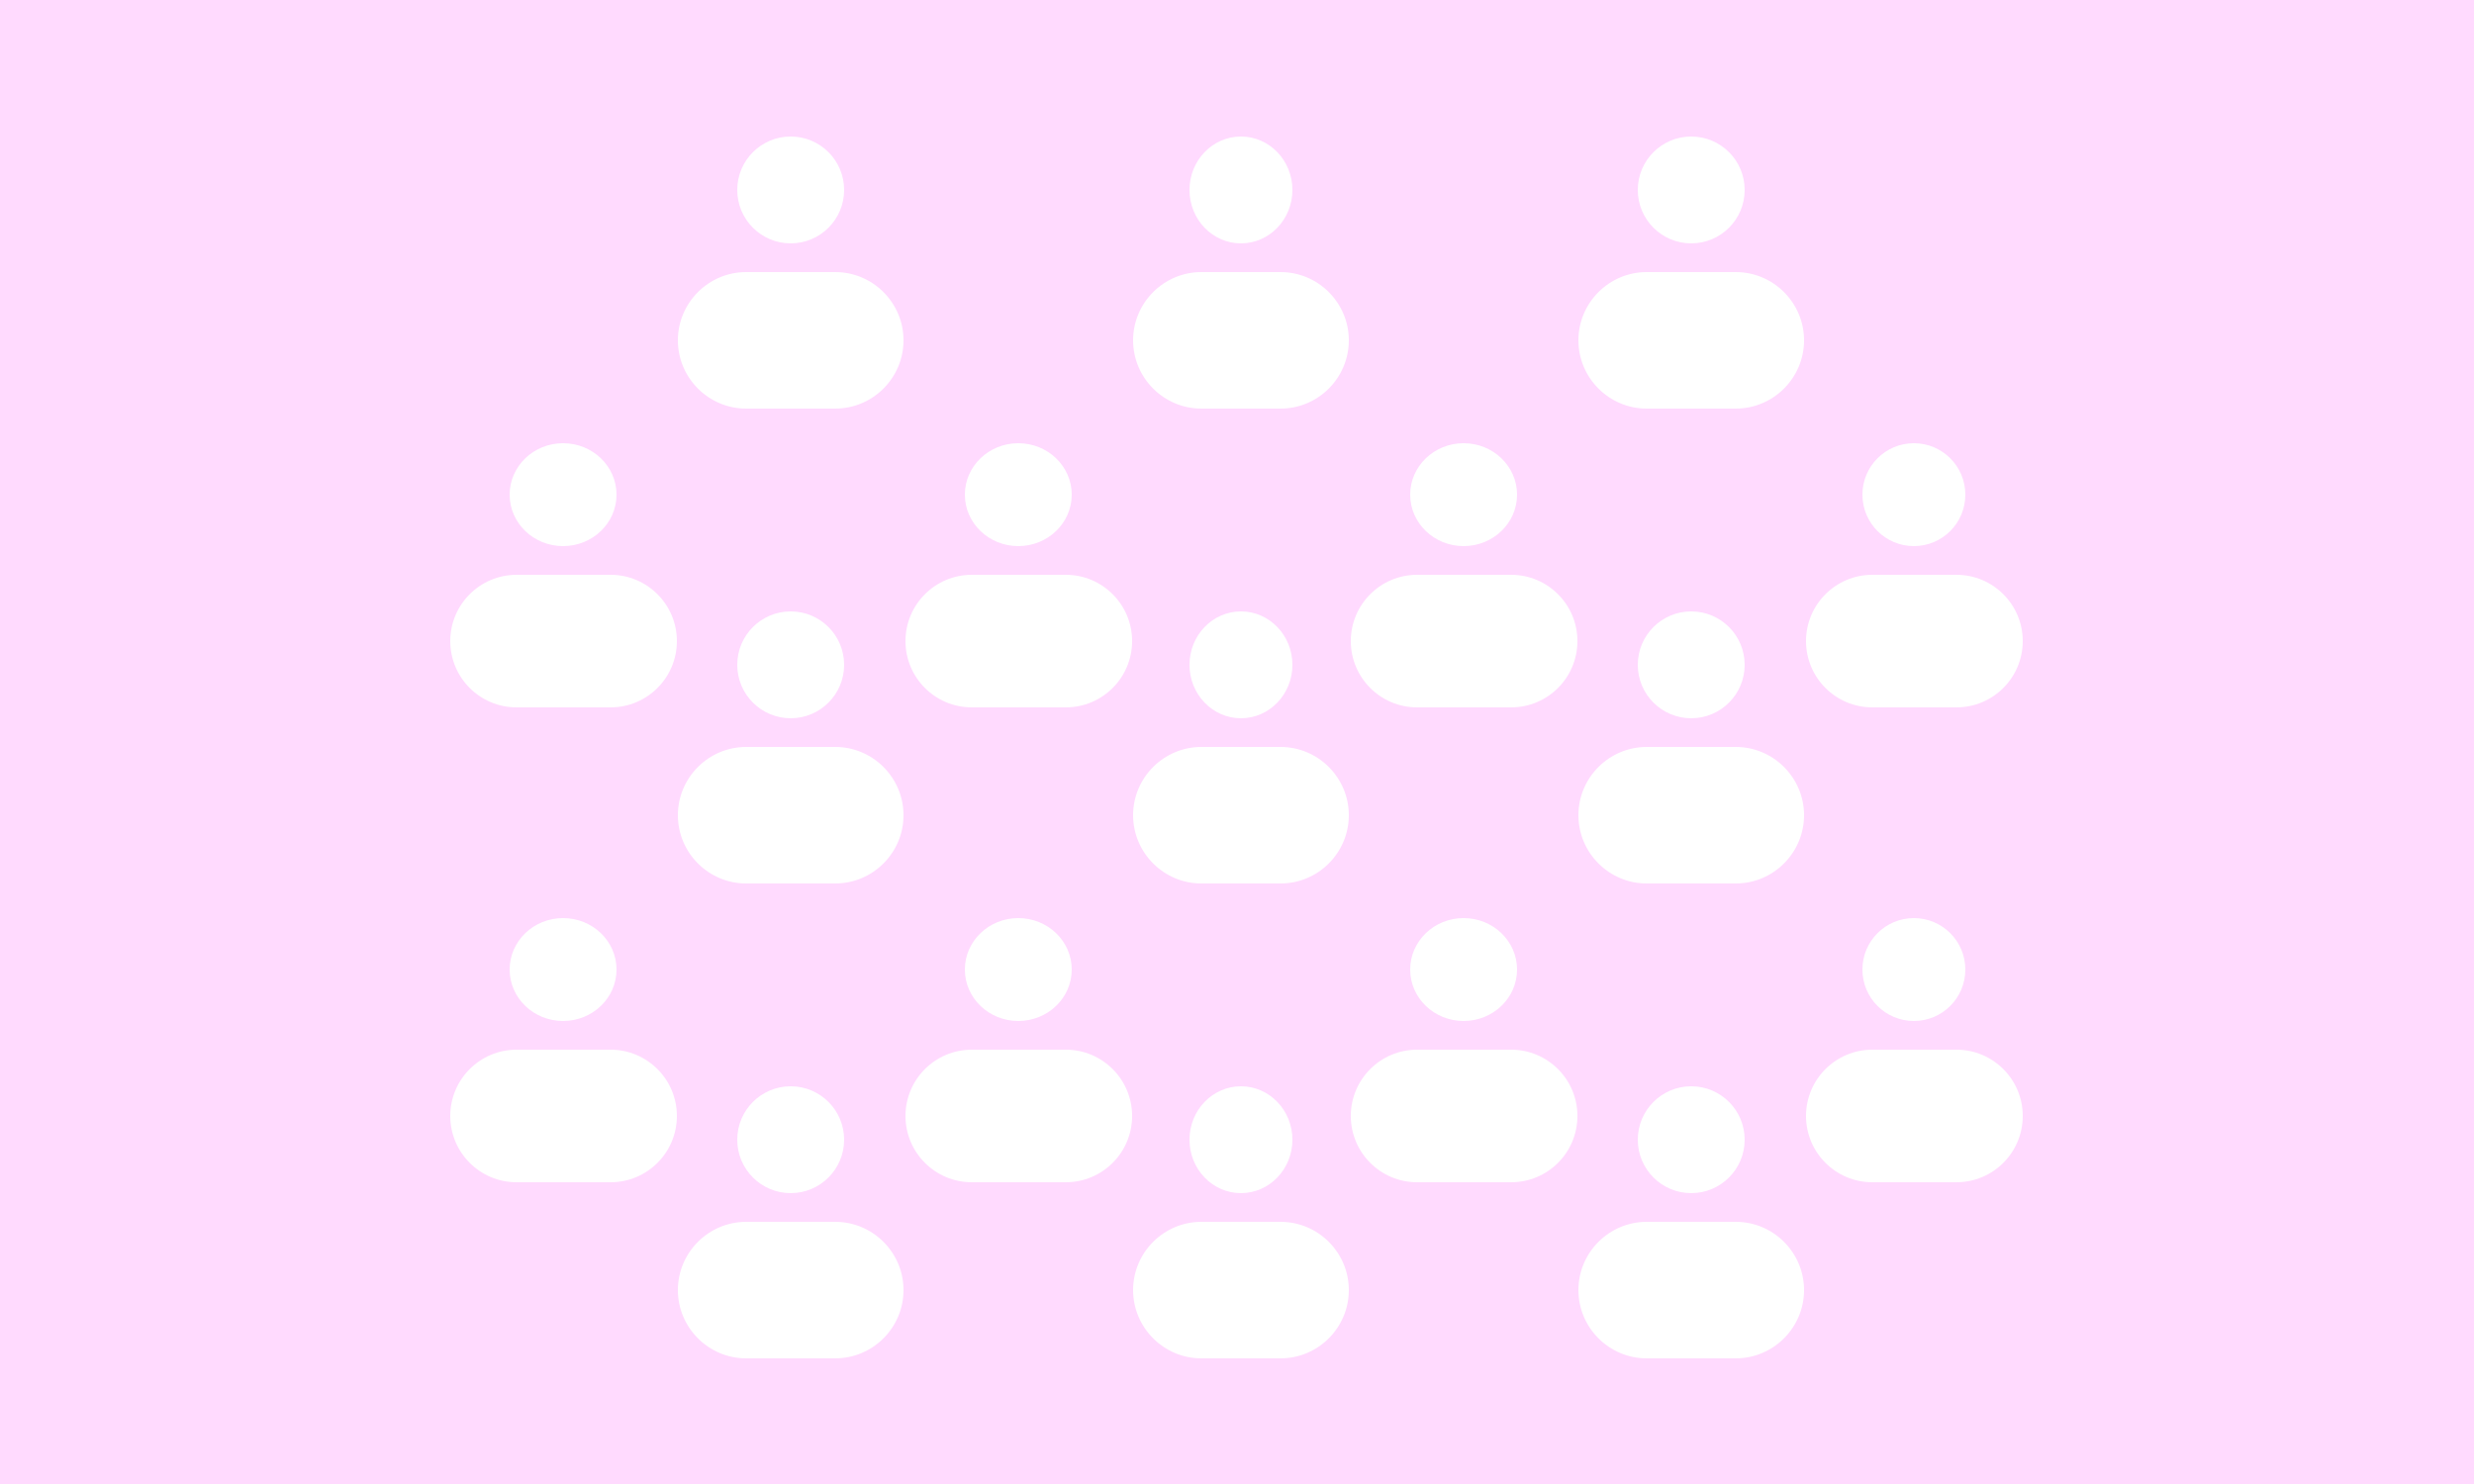 <?xml version="1.0" encoding="UTF-8"?><svg id="a" xmlns="http://www.w3.org/2000/svg" viewBox="0 0 250 150"><defs><style>.b{fill:#ffdafe;}.b,.c{stroke-width:0px;}.c{fill:#fff;}</style></defs><rect class="b" width="250" height="150"/><path class="c" d="M75.4,123.5h9c3.8,0,6.9,3.1,6.9,6.9h0c0,3.8-3.1,6.9-6.9,6.9h-9c-3.8,0-6.9-3.1-6.9-6.9h0c0-3.8,3.1-6.9,6.9-6.9Z"/><circle class="c" cx="79.9" cy="115.2" r="5.4"/><path class="c" d="M75.4,75.5h9c3.8,0,6.9,3.1,6.9,6.9h0c0,3.8-3.1,6.9-6.9,6.9h-9c-3.8,0-6.9-3.1-6.9-6.9h0c0-3.8,3.1-6.9,6.9-6.9Z"/><circle class="c" cx="79.9" cy="67.2" r="5.4"/><path class="c" d="M75.4,27.5h9c3.8,0,6.9,3.1,6.9,6.9h0c0,3.8-3.1,6.9-6.9,6.9h-9c-3.8,0-6.9-3.1-6.9-6.9h0c0-3.8,3.1-6.9,6.9-6.9Z"/><circle class="c" cx="79.9" cy="19.2" r="5.4"/><path class="c" d="M121.4,123.5h8c3.8,0,6.9,3.1,6.9,6.9h0c0,3.8-3.1,6.9-6.9,6.9h-8c-3.8,0-6.9-3.1-6.9-6.9h0c0-3.8,3.1-6.9,6.9-6.9Z"/><ellipse class="c" cx="125.4" cy="115.2" rx="5.2" ry="5.4"/><path class="c" d="M121.4,75.5h8c3.8,0,6.9,3.1,6.9,6.9h0c0,3.8-3.1,6.9-6.9,6.9h-8c-3.8,0-6.9-3.1-6.9-6.9h0c0-3.8,3.1-6.9,6.9-6.9Z"/><ellipse class="c" cx="125.4" cy="67.2" rx="5.2" ry="5.4"/><path class="c" d="M121.4,27.5h8c3.8,0,6.9,3.1,6.9,6.9h0c0,3.8-3.1,6.9-6.9,6.9h-8c-3.8,0-6.9-3.1-6.9-6.9h0c0-3.8,3.1-6.9,6.9-6.9Z"/><ellipse class="c" cx="125.4" cy="19.2" rx="5.2" ry="5.4"/><path class="c" d="M166.4,123.5h9c3.8,0,6.9,3.1,6.9,6.9h0c0,3.8-3.1,6.9-6.9,6.9h-9c-3.8,0-6.9-3.1-6.9-6.9h0c0-3.8,3.1-6.9,6.9-6.9Z"/><circle class="c" cx="170.9" cy="115.2" r="5.4"/><path class="c" d="M166.4,75.5h9c3.8,0,6.9,3.1,6.9,6.9h0c0,3.8-3.1,6.9-6.9,6.9h-9c-3.8,0-6.9-3.1-6.9-6.9h0c0-3.8,3.1-6.9,6.9-6.9Z"/><circle class="c" cx="170.9" cy="67.2" r="5.4"/><path class="c" d="M166.4,27.5h9c3.8,0,6.9,3.1,6.9,6.9h0c0,3.8-3.1,6.9-6.9,6.9h-9c-3.8,0-6.9-3.1-6.9-6.9h0c0-3.8,3.1-6.9,6.9-6.9Z"/><circle class="c" cx="170.9" cy="19.2" r="5.4"/><path class="c" d="M52.2,106.1h9.5c3.7,0,6.7,3,6.7,6.7h0c0,3.7-3,6.7-6.7,6.7h-9.5c-3.7,0-6.7-3-6.7-6.7h0c0-3.7,3-6.7,6.7-6.7Z"/><ellipse class="c" cx="56.9" cy="98" rx="5.4" ry="5.2"/><path class="c" d="M52.2,58.1h9.5c3.7,0,6.7,3,6.7,6.7h0c0,3.7-3,6.7-6.7,6.7h-9.5c-3.7,0-6.7-3-6.7-6.7h0c0-3.7,3-6.7,6.7-6.7Z"/><ellipse class="c" cx="56.9" cy="50" rx="5.4" ry="5.2"/><path class="c" d="M98.2,106.1h9.5c3.7,0,6.7,3,6.7,6.7h0c0,3.7-3,6.7-6.7,6.7h-9.5c-3.7,0-6.7-3-6.7-6.7h0c0-3.7,3-6.7,6.7-6.7Z"/><ellipse class="c" cx="102.9" cy="98" rx="5.4" ry="5.2"/><path class="c" d="M98.2,58.1h9.5c3.7,0,6.7,3,6.7,6.7h0c0,3.7-3,6.7-6.7,6.7h-9.5c-3.7,0-6.7-3-6.7-6.7h0c0-3.7,3-6.7,6.7-6.7Z"/><ellipse class="c" cx="102.9" cy="50" rx="5.4" ry="5.2"/><path class="c" d="M143.2,106.1h9.5c3.7,0,6.7,3,6.7,6.7h0c0,3.7-3,6.7-6.7,6.7h-9.5c-3.7,0-6.7-3-6.7-6.7h0c0-3.7,3-6.7,6.7-6.7Z"/><ellipse class="c" cx="147.9" cy="98" rx="5.4" ry="5.2"/><path class="c" d="M143.2,58.1h9.5c3.7,0,6.7,3,6.7,6.7h0c0,3.7-3,6.7-6.7,6.7h-9.5c-3.7,0-6.7-3-6.7-6.7h0c0-3.7,3-6.7,6.7-6.7Z"/><ellipse class="c" cx="147.9" cy="50" rx="5.4" ry="5.2"/><path class="c" d="M189.2,106.1h8.5c3.7,0,6.7,3,6.7,6.7h0c0,3.7-3,6.7-6.7,6.7h-8.5c-3.7,0-6.7-3-6.7-6.7h0c0-3.7,3-6.7,6.7-6.7Z"/><circle class="c" cx="193.4" cy="98" r="5.2"/><path class="c" d="M189.2,58.1h8.5c3.7,0,6.7,3,6.7,6.7h0c0,3.7-3,6.7-6.7,6.7h-8.5c-3.7,0-6.7-3-6.7-6.7h0c0-3.7,3-6.7,6.7-6.7Z"/><circle class="c" cx="193.4" cy="50" r="5.2"/></svg>